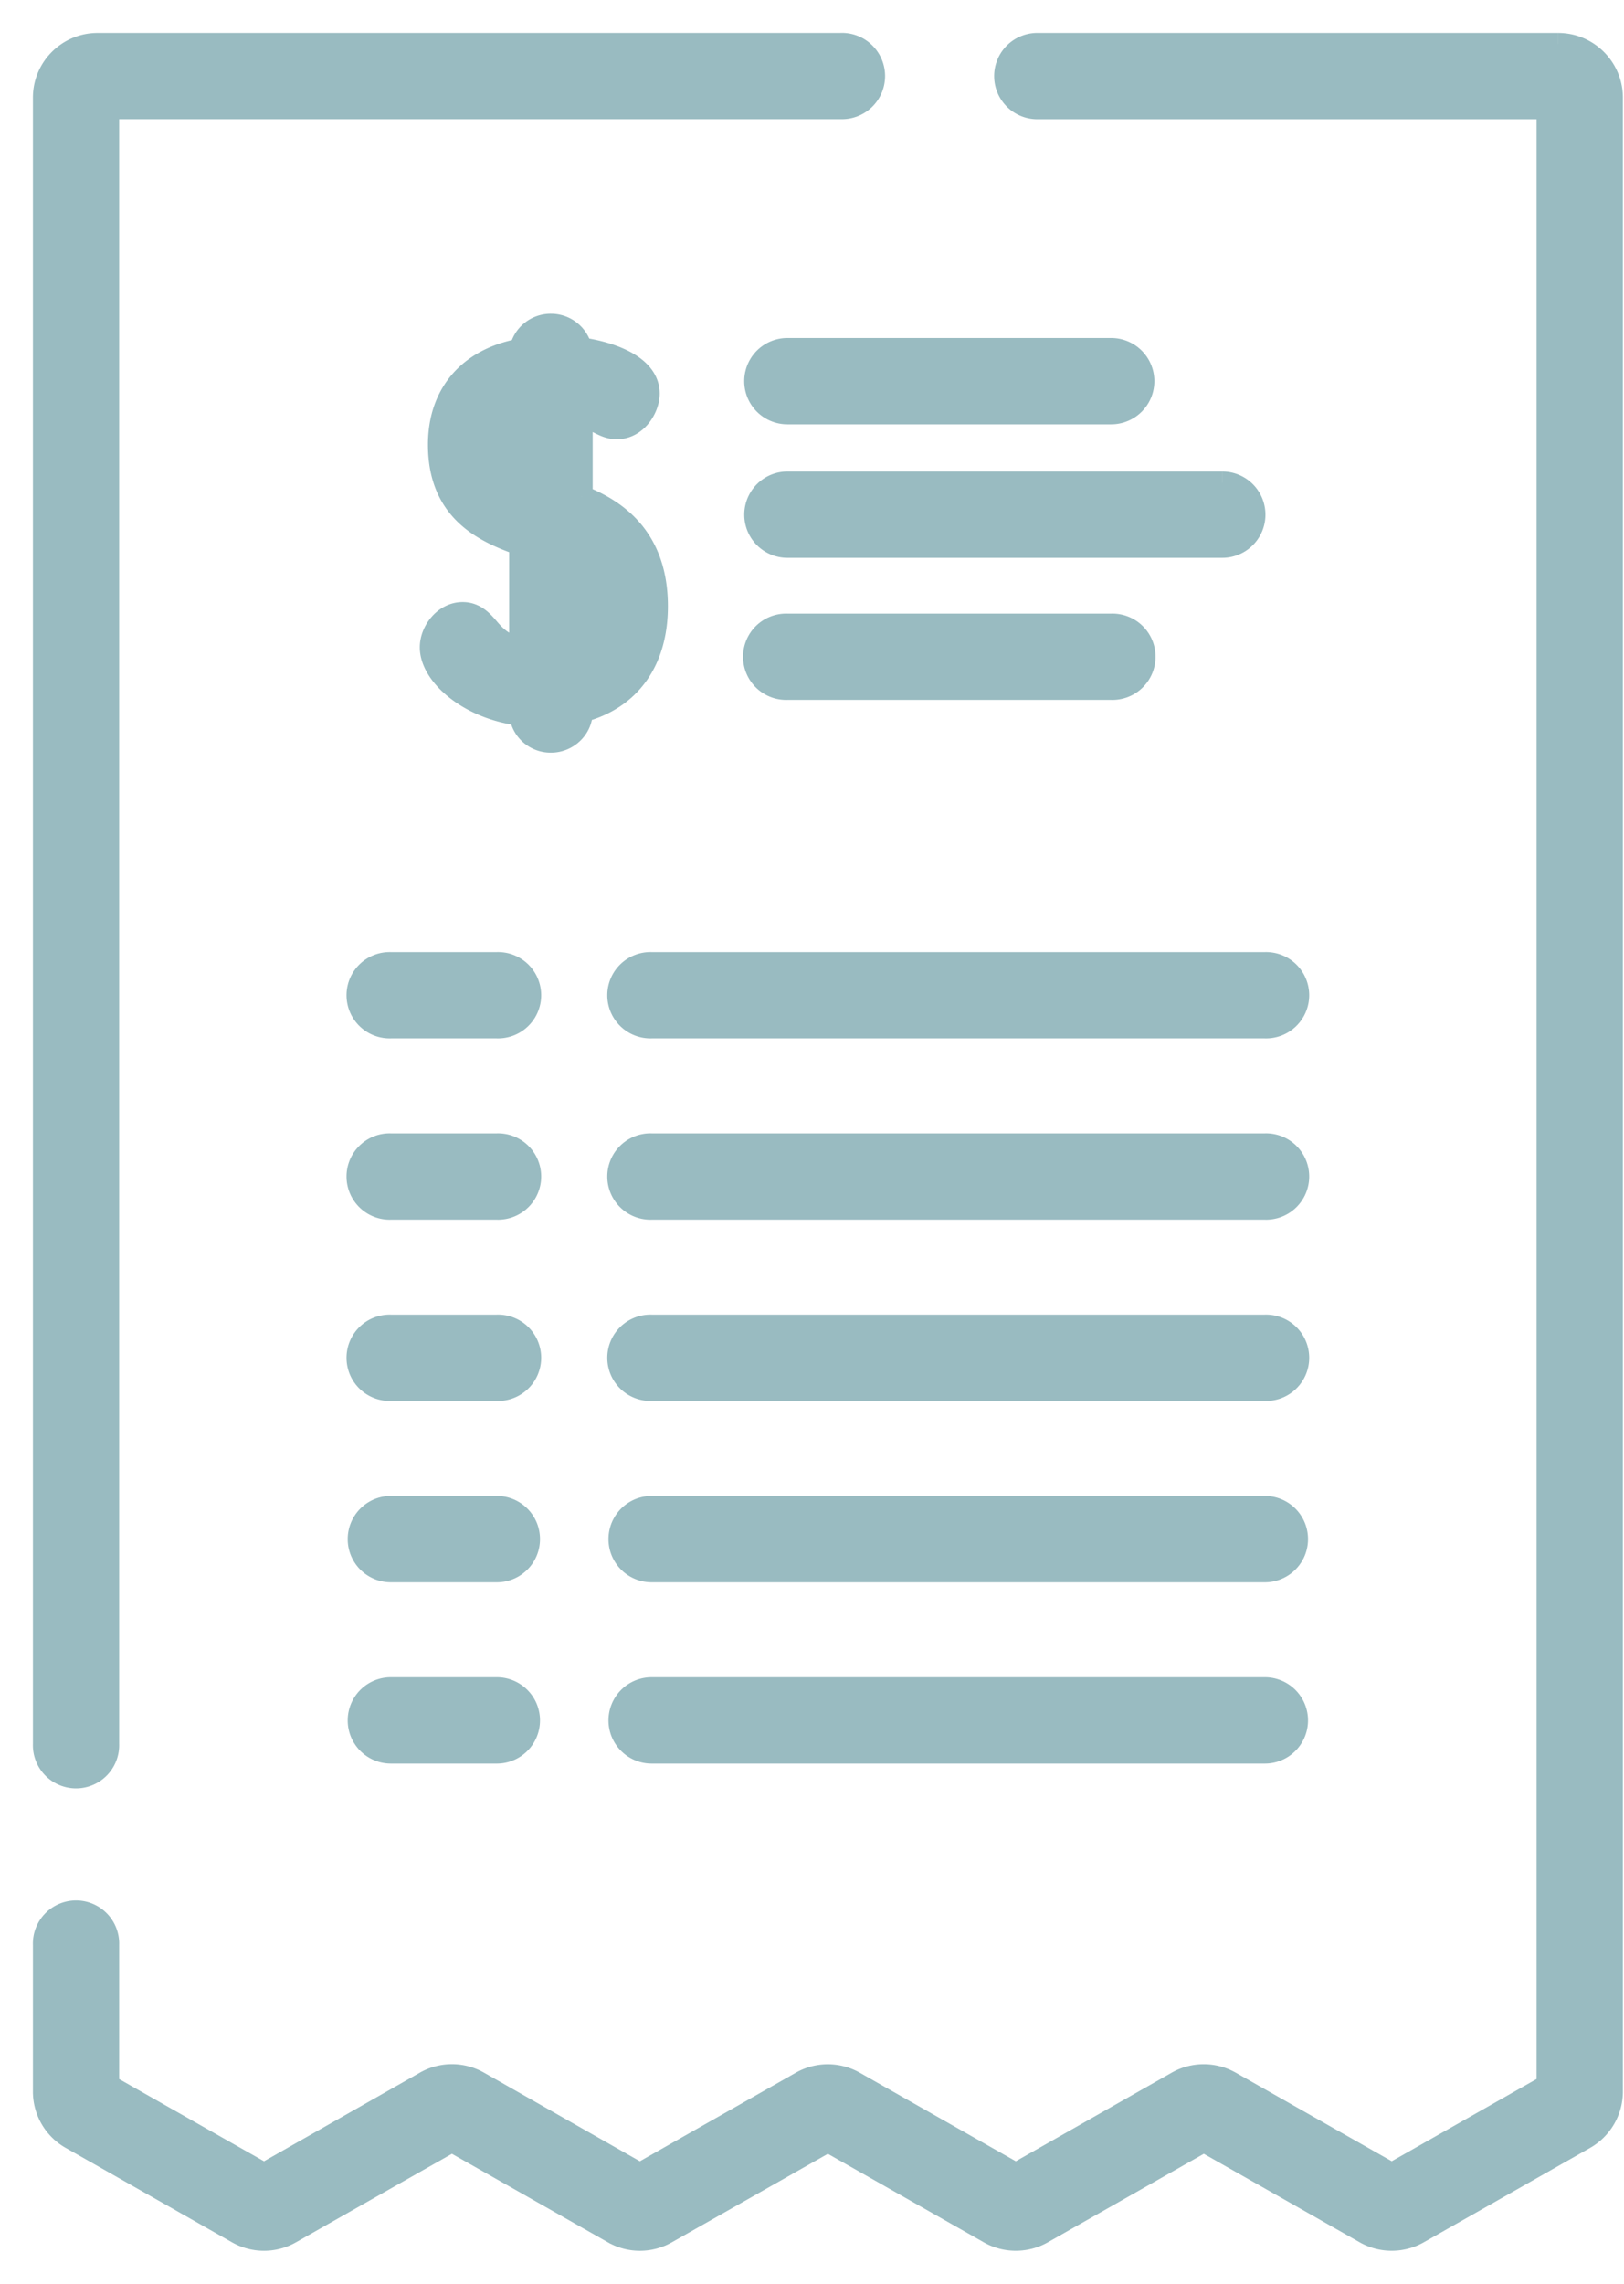 <svg xmlns="http://www.w3.org/2000/svg" width="37" height="52" viewBox="0 0 37 52">
    <g fill="#99BBC1" fill-rule="evenodd" stroke="#99BBC1" stroke-width=".5">
        <path d="M35.5 1H23.66a.733.733 0 1 0 0 1.465h11.598v45.02l-3.55 2.014-3.68-2.088a1.229 1.229 0 0 0-1.207 0L23.143 49.5l-3.68-2.088a1.228 1.228 0 0 0-1.206 0L14.578 49.5 10.9 47.41a1.229 1.229 0 0 0-1.207 0L6.015 49.5l-3.55-2.014v-3.203a.733.733 0 1 0-1.465 0v3.344c0 .439.237.846.619 1.063l3.792 2.152c.373.212.835.212 1.207 0l3.678-2.087 3.679 2.087a1.224 1.224 0 0 0 1.207 0l3.679-2.087 3.679 2.088c.372.21.834.21 1.206 0l3.68-2.088 3.679 2.088c.372.21.834.21 1.206 0l3.794-2.153c.381-.217.619-.624.619-1.063V2.222c0-.674-.55-1.222-1.223-1.222M19.155 1H2.222C1.548 1 1 1.548 1 2.222v37.49a.733.733 0 1 0 1.465 0V2.464h16.69a.733.733 0 1 0 0-1.465"/>
        <path d="M11.32 21.929H8.905a.733.733 0 1 0 0 1.465h2.415a.733.733 0 1 0 0-1.465M28.818 21.929H14.846a.733.733 0 1 0 0 1.465h13.972a.733.733 0 1 0 0-1.465M11.32 26.057H8.905a.733.733 0 1 0 0 1.465h2.415a.733.733 0 1 0 0-1.465M28.818 26.057H14.846a.733.733 0 1 0 0 1.465h13.972a.733.733 0 1 0 0-1.465M11.32 30.185H8.905a.733.733 0 1 0 0 1.465h2.415a.733.733 0 1 0 0-1.465M28.818 30.185H14.846a.733.733 0 1 0 0 1.465h13.972a.733.733 0 1 0 0-1.465M11.32 34.313H8.905a.733.733 0 1 0 0 1.466h2.415a.733.733 0 1 0 0-1.466M28.818 34.313H14.846a.733.733 0 1 0 0 1.466h13.972a.733.733 0 1 0 0-1.466M11.32 38.441H8.905a.733.733 0 1 0 0 1.466h2.415a.733.733 0 1 0 0-1.466M28.818 38.441H14.846a.733.733 0 1 0 0 1.466h13.972a.733.733 0 1 0 0-1.466M27.847 10.986H17.94a.733.733 0 1 0 0 1.466h9.908a.733.733 0 1 0 0-1.466M25.317 14.222h-7.378a.733.733 0 1 0 0 1.465h7.378a.733.733 0 1 0 0-1.465M25.317 7.946h-7.378a.733.733 0 1 0 0 1.466h7.378a.733.733 0 1 0 0-1.466M13.242 14.57v-1.494c.159.181.239.419.239.77 0 .33-.075.567-.239.725zm-1.372-3.805c-.286-.166-.394-.358-.394-.691 0-.157 0-.441.394-.6v1.29zm1.383.538V9.457c.152.048.268.108.365.158.137.07.267.137.434.137.451 0 .728-.46.728-.79 0-.612-.808-.925-1.542-1.03a.703.703 0 0 0-.682-.539.7.7 0 0 0-.697.565C10.686 8.176 10 8.963 10 10.126c0 1.488.994 1.972 1.85 2.272v2.378c-.403-.099-.587-.31-.73-.477-.124-.144-.293-.34-.579-.34-.416 0-.727.412-.727.78 0 .358.276.757.74 1.067.273.182.703.393 1.299.47a.696.696 0 0 0 .704.613c.377 0 .696-.309.696-.675v-.012c1.095-.291 1.714-1.145 1.714-2.398 0-1.626-1.009-2.217-1.714-2.501z"/>
    </g>
</svg>
